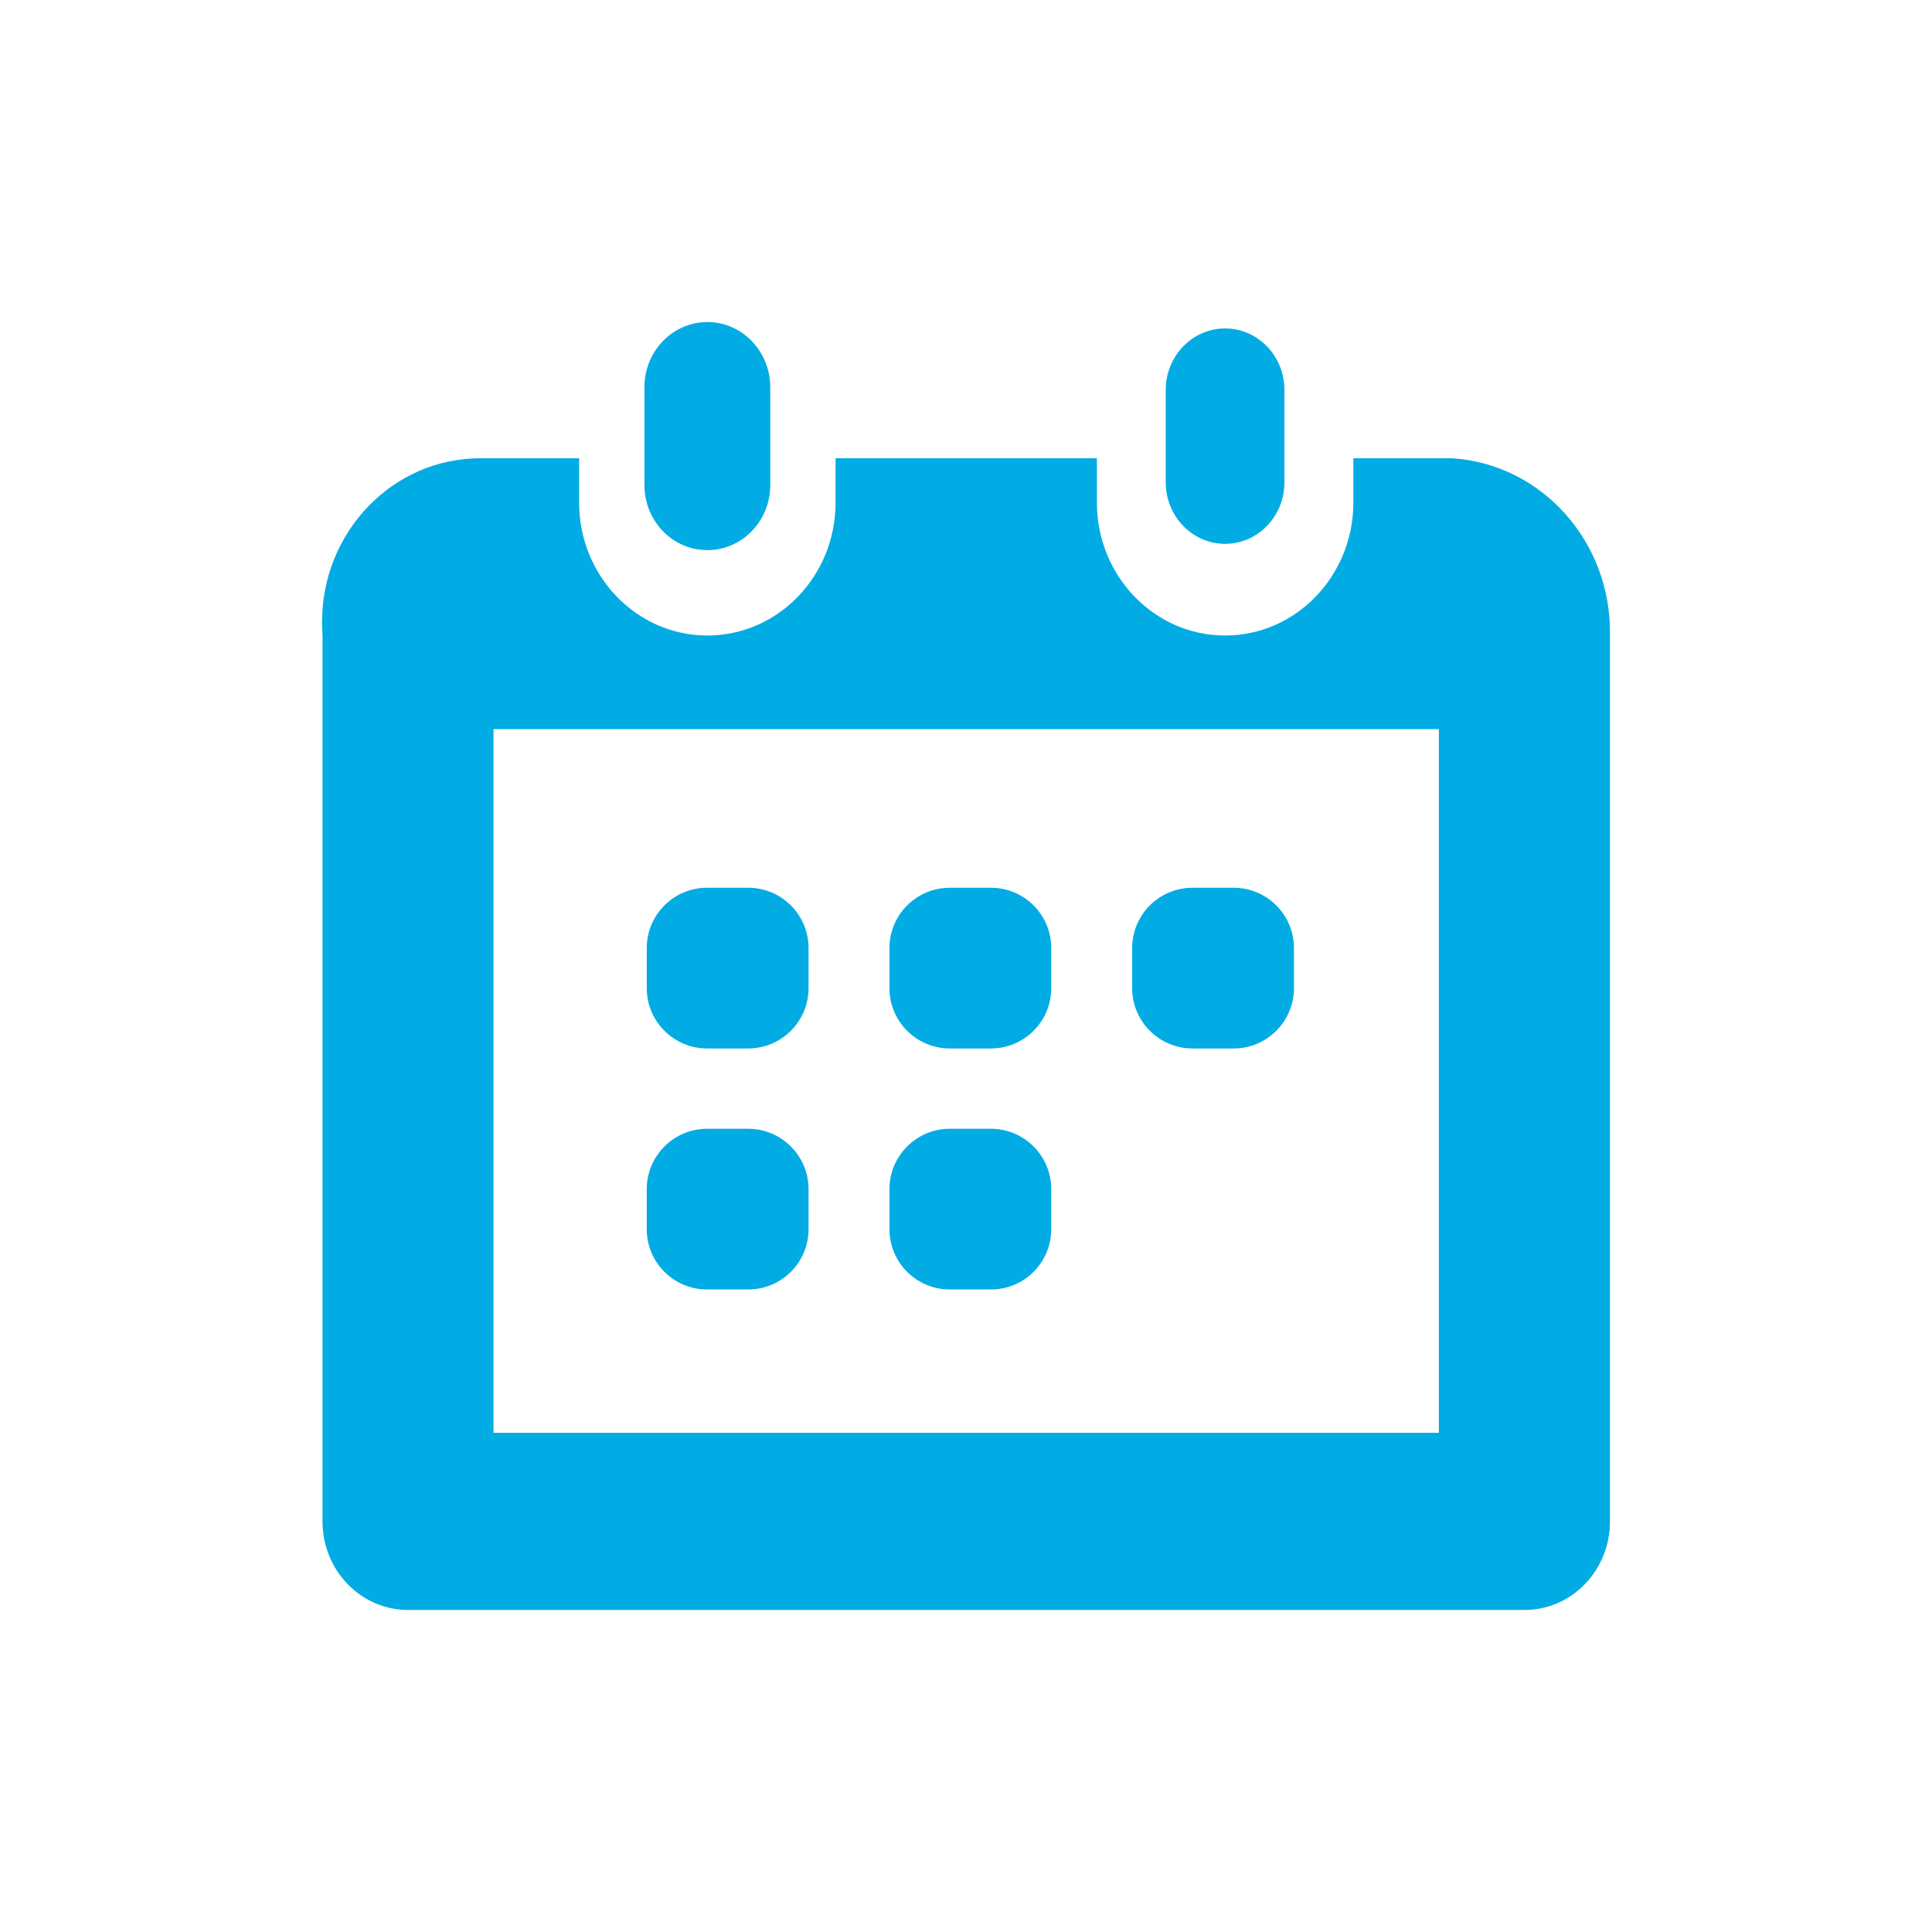 <svg width="16" height="16" viewBox="0 0 16 16" fill="none" xmlns="http://www.w3.org/2000/svg">
	<path fill-rule="evenodd" clip-rule="evenodd" d="M11.916 11.866H4.087V6.038H11.916V11.866ZM11.208 4.162V3.795H12.024C12.769 3.842 13.347 4.488 13.333 5.263V12.6C13.333 13.005 13.017 13.333 12.625 13.333H3.379C2.988 13.333 2.671 13.005 2.671 12.6V5.263C2.668 5.224 2.667 5.187 2.667 5.15C2.668 4.4 3.256 3.794 3.98 3.795H4.796V4.162C4.796 4.769 5.271 5.263 5.858 5.263C6.445 5.263 6.92 4.769 6.92 4.162V3.795H9.084V4.162C9.084 4.769 9.559 5.263 10.146 5.263C10.732 5.263 11.208 4.769 11.208 4.162ZM6.379 3.21V4.017C6.379 4.315 6.146 4.556 5.858 4.556C5.57 4.556 5.337 4.315 5.337 4.017V3.21V3.202C5.339 2.905 5.574 2.665 5.862 2.667C6.149 2.669 6.38 2.912 6.379 3.21ZM10.637 3.229V3.995C10.637 4.276 10.417 4.504 10.145 4.504C9.873 4.503 9.654 4.275 9.654 3.994V3.229C9.654 2.948 9.875 2.72 10.146 2.72C10.417 2.72 10.637 2.948 10.637 3.229ZM5.856 7.352C5.58 7.352 5.356 7.575 5.356 7.852V8.183C5.356 8.459 5.58 8.683 5.856 8.683H6.196C6.472 8.683 6.696 8.459 6.696 8.183V7.852C6.696 7.575 6.472 7.352 6.196 7.352H5.856ZM5.856 9.348C5.58 9.348 5.356 9.572 5.356 9.848V10.179C5.356 10.456 5.58 10.679 5.856 10.679H6.196C6.472 10.679 6.696 10.456 6.696 10.179V9.848C6.696 9.572 6.472 9.348 6.196 9.348H5.856ZM7.366 7.852C7.366 7.575 7.59 7.352 7.866 7.352H8.206C8.482 7.352 8.706 7.575 8.706 7.852V8.183C8.706 8.459 8.482 8.683 8.206 8.683H7.866C7.59 8.683 7.366 8.459 7.366 8.183V7.852ZM7.866 9.348C7.59 9.348 7.366 9.572 7.366 9.848V10.179C7.366 10.456 7.59 10.679 7.866 10.679H8.206C8.482 10.679 8.706 10.456 8.706 10.179V9.848C8.706 9.572 8.482 9.348 8.206 9.348H7.866ZM9.376 7.852C9.376 7.575 9.6 7.352 9.876 7.352H10.216C10.492 7.352 10.716 7.575 10.716 7.852V8.183C10.716 8.459 10.492 8.683 10.216 8.683H9.876C9.6 8.683 9.376 8.459 9.376 8.183V7.852Z" fill="#00ACE3"/>
</svg>